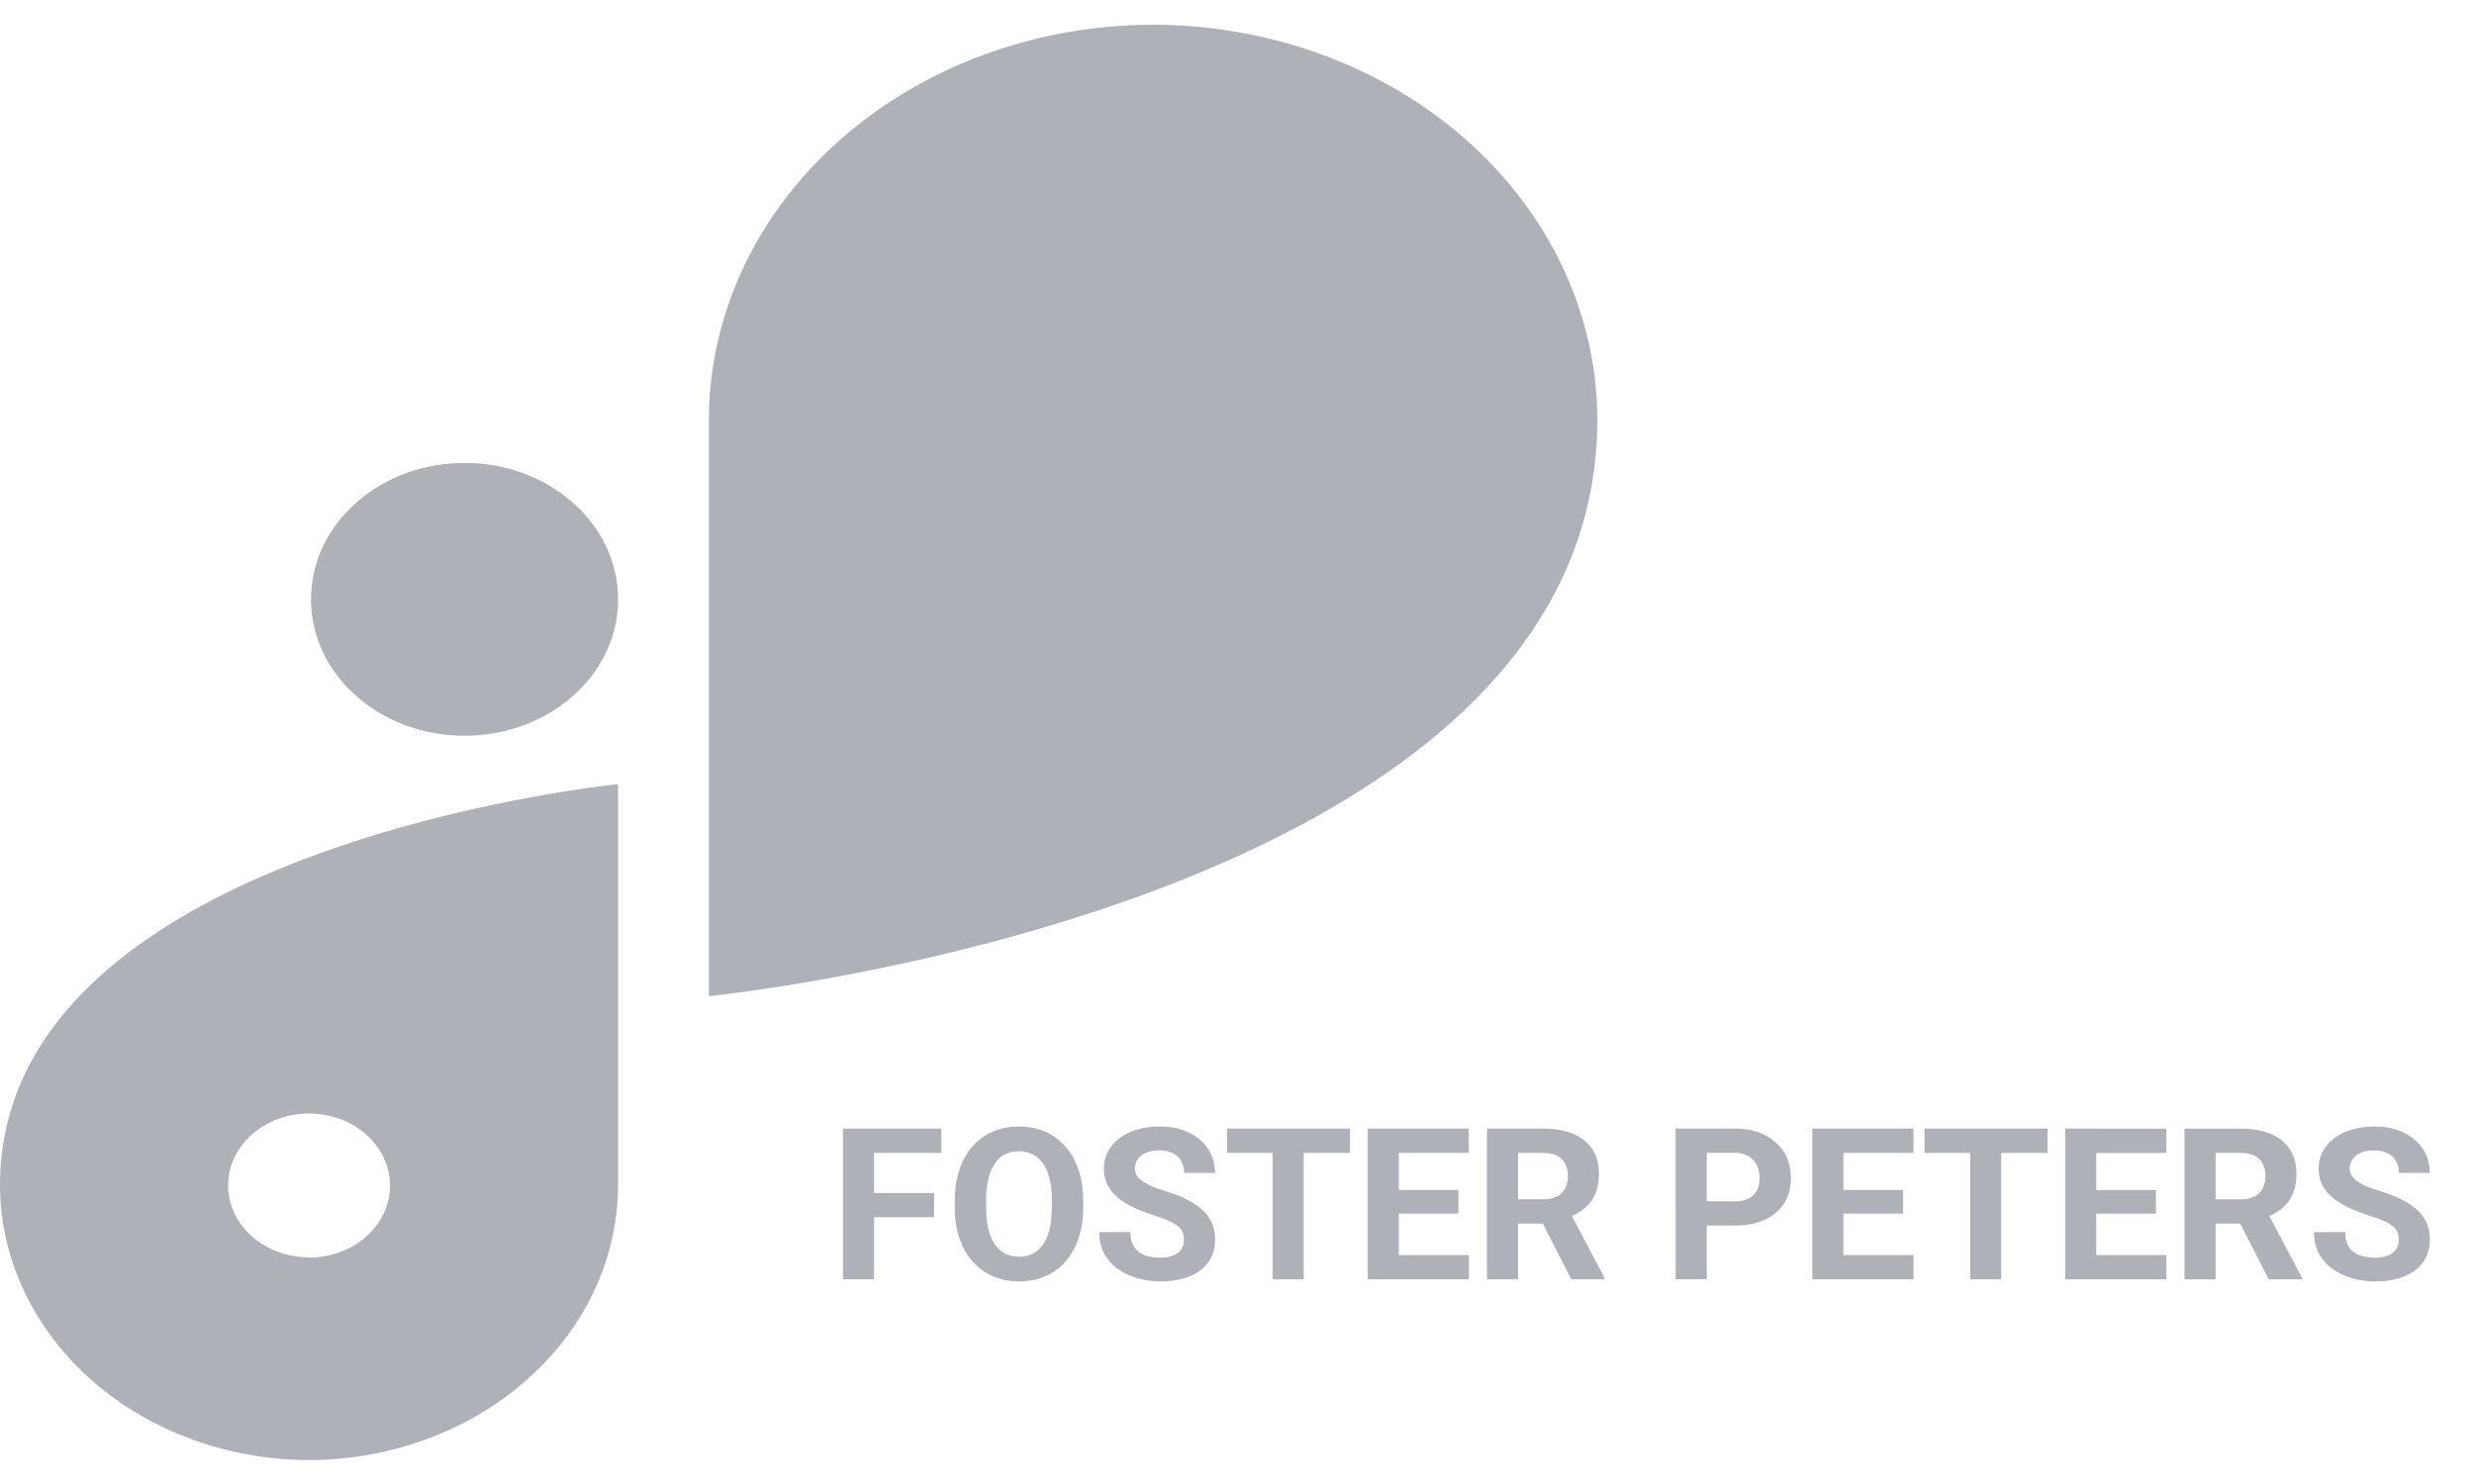 <svg fill="none" xmlns="http://www.w3.org/2000/svg" viewBox="0 0 70 42"><path d="M13.146 13.103h-.003c-2.398 0-4.342 1.727-4.342 3.859v.002c0 2.131 1.944 3.859 4.342 3.859h.003c2.398 0 4.342-1.728 4.342-3.859v-.002c0-2.132-1.944-3.86-4.342-3.86ZM45.195 11.87c-.007-2.96-1.333-5.798-3.688-7.891C39.153 1.886 35.96.707 32.63.7c-3.332.005-6.526 1.184-8.882 3.277-2.356 2.094-3.683 4.931-3.69 7.892v16.323s25.134-2.488 25.137-16.32v-.003ZM0 33.55c.006 2.06.93 4.033 2.568 5.49 1.638 1.456 3.859 2.277 6.176 2.283 2.317-.006 4.537-.827 6.176-2.283 1.638-1.456 2.562-3.429 2.568-5.488V22.194S0 23.927 0 33.55Zm8.744 2.034c-.453 0-.895-.119-1.272-.343a2.107 2.107 0 0 1-.843-.913 1.825 1.825 0 0 1-.13-1.175c.088-.395.306-.758.626-1.042a2.39 2.39 0 0 1 1.172-.557 2.558 2.558 0 0 1 1.323.115c.419.154.777.415 1.028.75.252.335.386.728.386 1.13.001.268-.057.534-.172.782a2.036 2.036 0 0 1-.496.662c-.212.19-.465.34-.744.443a2.54 2.54 0 0 1-.878.156v-.008ZM24.73 31.941v4.266h-.879V31.94h.88Zm1.7 1.823v.685h-1.94v-.685h1.94Zm.204-1.823v.689H24.49v-.689h2.145Zm4.014 2.034v.202a2.7 2.7 0 0 1-.132.873 1.922 1.922 0 0 1-.372.659c-.16.18-.351.317-.574.413-.22.096-.466.144-.735.144a1.84 1.84 0 0 1-.736-.144 1.65 1.65 0 0 1-.574-.413 1.932 1.932 0 0 1-.378-.66 2.697 2.697 0 0 1-.132-.872v-.203c0-.326.044-.617.132-.873.088-.257.212-.477.372-.659a1.63 1.63 0 0 1 .575-.416c.222-.096.467-.143.735-.143.27 0 .514.047.735.143.223.096.414.235.574.416.162.182.287.402.375.66.09.255.135.546.135.873Zm-.887.202v-.208c0-.227-.021-.426-.062-.598a1.295 1.295 0 0 0-.182-.434.784.784 0 0 0-.293-.263.838.838 0 0 0-.395-.091c-.149 0-.28.03-.396.09a.792.792 0 0 0-.29.264 1.335 1.335 0 0 0-.178.434 2.592 2.592 0 0 0-.062.598v.208c0 .224.02.423.062.597.04.172.101.318.181.437a.81.81 0 0 0 .293.266c.115.061.247.091.396.091.148 0 .28-.03.395-.09a.786.786 0 0 0 .29-.267 1.37 1.37 0 0 0 .179-.437c.041-.174.061-.373.061-.597Zm3.74.914a.566.566 0 0 0-.034-.205.387.387 0 0 0-.123-.17 1.09 1.09 0 0 0-.255-.156 3.605 3.605 0 0 0-.425-.158 5.394 5.394 0 0 1-.551-.21 2.264 2.264 0 0 1-.457-.273 1.225 1.225 0 0 1-.31-.366 1.008 1.008 0 0 1-.112-.484 1 1 0 0 1 .117-.483c.078-.147.188-.272.328-.375.141-.106.307-.187.499-.243.193-.057.405-.085.635-.085.315 0 .59.056.823.17.235.113.416.268.545.465.131.198.197.423.197.677h-.873a.657.657 0 0 0-.08-.328.535.535 0 0 0-.234-.225.836.836 0 0 0-.392-.083.908.908 0 0 0-.381.07.508.508 0 0 0-.229.185.454.454 0 0 0-.076.258c0 .072.018.138.053.196a.595.595 0 0 0 .164.164c.072.051.161.1.266.144.106.045.228.089.367.132.232.07.436.15.612.237a1.9 1.9 0 0 1 .445.296c.12.11.21.233.27.372.06.139.09.296.09.472 0 .185-.036.351-.108.498-.072.146-.176.27-.313.372-.137.102-.3.179-.49.231-.189.053-.4.08-.635.08-.211 0-.42-.028-.624-.082a1.897 1.897 0 0 1-.56-.255 1.285 1.285 0 0 1-.398-.434c-.1-.176-.15-.384-.15-.624h.882c0 .133.02.245.062.337a.562.562 0 0 0 .172.223.742.742 0 0 0 .27.123c.105.025.22.038.346.038a.936.936 0 0 0 .375-.065.463.463 0 0 0 .293-.436Zm3.385-3.15v4.266h-.877V31.94h.877Zm1.312 0v.689h-3.48v-.689h3.48Zm3.363 3.58v.686h-2.27v-.686h2.27Zm-1.983-3.58v4.266h-.879V31.94h.879Zm1.687 1.738v.668h-1.974v-.668h1.974Zm.293-1.738v.689h-2.267v-.689h2.267Zm.516 0h1.59c.327 0 .607.05.842.147.236.097.418.242.544.433.128.192.191.427.191.706 0 .229-.04.425-.117.59a1.103 1.103 0 0 1-.325.407 1.687 1.687 0 0 1-.49.257l-.278.147h-1.383l-.006-.686h1.029a.803.803 0 0 0 .383-.082.537.537 0 0 0 .229-.228.704.704 0 0 0 .08-.34.771.771 0 0 0-.077-.355.514.514 0 0 0-.232-.228.853.853 0 0 0-.39-.08h-.711v3.578h-.879V31.94Zm2.385 4.266-.973-1.901.929-.006.984 1.866v.04h-.94Zm4.614-1.52h-1.087V34h1.087a.89.89 0 0 0 .41-.082.526.526 0 0 0 .232-.235.86.86 0 0 0 0-.691.592.592 0 0 0-.232-.264.76.76 0 0 0-.41-.1h-.782v3.578h-.88V31.94h1.662c.334 0 .62.06.858.182.24.12.424.284.551.495.127.211.19.452.19.724 0 .275-.063.513-.19.715-.127.2-.31.356-.55.465-.239.11-.525.164-.859.164Zm5.068.834v.686h-2.27v-.686h2.27Zm-1.983-3.58v4.266h-.879V31.94h.879Zm1.688 1.738v.668H51.87v-.668h1.974Zm.292-1.738v.689h-2.267v-.689h2.267Zm2.482 0v4.266h-.876V31.94h.876Zm1.312 0v.689h-3.48v-.689h3.48Zm3.364 3.58v.686h-2.27v-.686h2.27Zm-1.984-3.58v4.266h-.879V31.94h.88ZM61 33.68v.668h-1.975v-.668H61Zm.293-1.738v.689h-2.268v-.689h2.268Zm.515 0H63.4c.326 0 .607.05.841.147.236.097.418.242.545.433.127.192.19.427.19.706 0 .229-.039.425-.117.59a1.103 1.103 0 0 1-.325.407 1.687 1.687 0 0 1-.49.257l-.278.147h-1.382l-.006-.686h1.028a.803.803 0 0 0 .384-.082.537.537 0 0 0 .228-.228.703.703 0 0 0 .08-.34.773.773 0 0 0-.077-.355.514.514 0 0 0-.231-.228.853.853 0 0 0-.39-.08h-.712v3.578h-.879V31.94Zm2.385 4.266-.972-1.901.928-.006.984 1.866v.04h-.94Zm3.68-1.116a.563.563 0 0 0-.035-.205.387.387 0 0 0-.123-.17 1.09 1.09 0 0 0-.255-.156 3.605 3.605 0 0 0-.425-.158 5.394 5.394 0 0 1-.55-.21 2.264 2.264 0 0 1-.458-.273 1.225 1.225 0 0 1-.31-.366 1.008 1.008 0 0 1-.112-.484 1 1 0 0 1 .117-.483c.079-.147.188-.272.329-.375.14-.106.306-.187.498-.243.193-.057.405-.085.635-.085.315 0 .59.056.824.17.234.113.416.268.544.465.131.198.197.423.197.677h-.873a.657.657 0 0 0-.08-.328.535.535 0 0 0-.234-.225.836.836 0 0 0-.392-.083.908.908 0 0 0-.381.07.508.508 0 0 0-.229.185.454.454 0 0 0-.076.258c0 .072.018.138.053.196a.595.595 0 0 0 .164.164c.072.051.161.1.267.144.105.045.227.089.366.132.232.07.436.15.612.237.178.088.326.187.445.296.12.11.21.233.27.372.06.139.09.296.09.472 0 .185-.035.351-.108.498-.072.146-.176.27-.313.372-.137.102-.3.179-.49.231-.189.053-.4.08-.635.08-.211 0-.42-.028-.624-.082a1.897 1.897 0 0 1-.56-.255 1.285 1.285 0 0 1-.398-.434c-.1-.176-.15-.384-.15-.624h.882c0 .133.02.245.062.337a.564.564 0 0 0 .173.223.742.742 0 0 0 .27.123c.105.025.22.038.345.038a.936.936 0 0 0 .375-.065.463.463 0 0 0 .293-.436Z" fill="#AFB1B8"/></svg>
